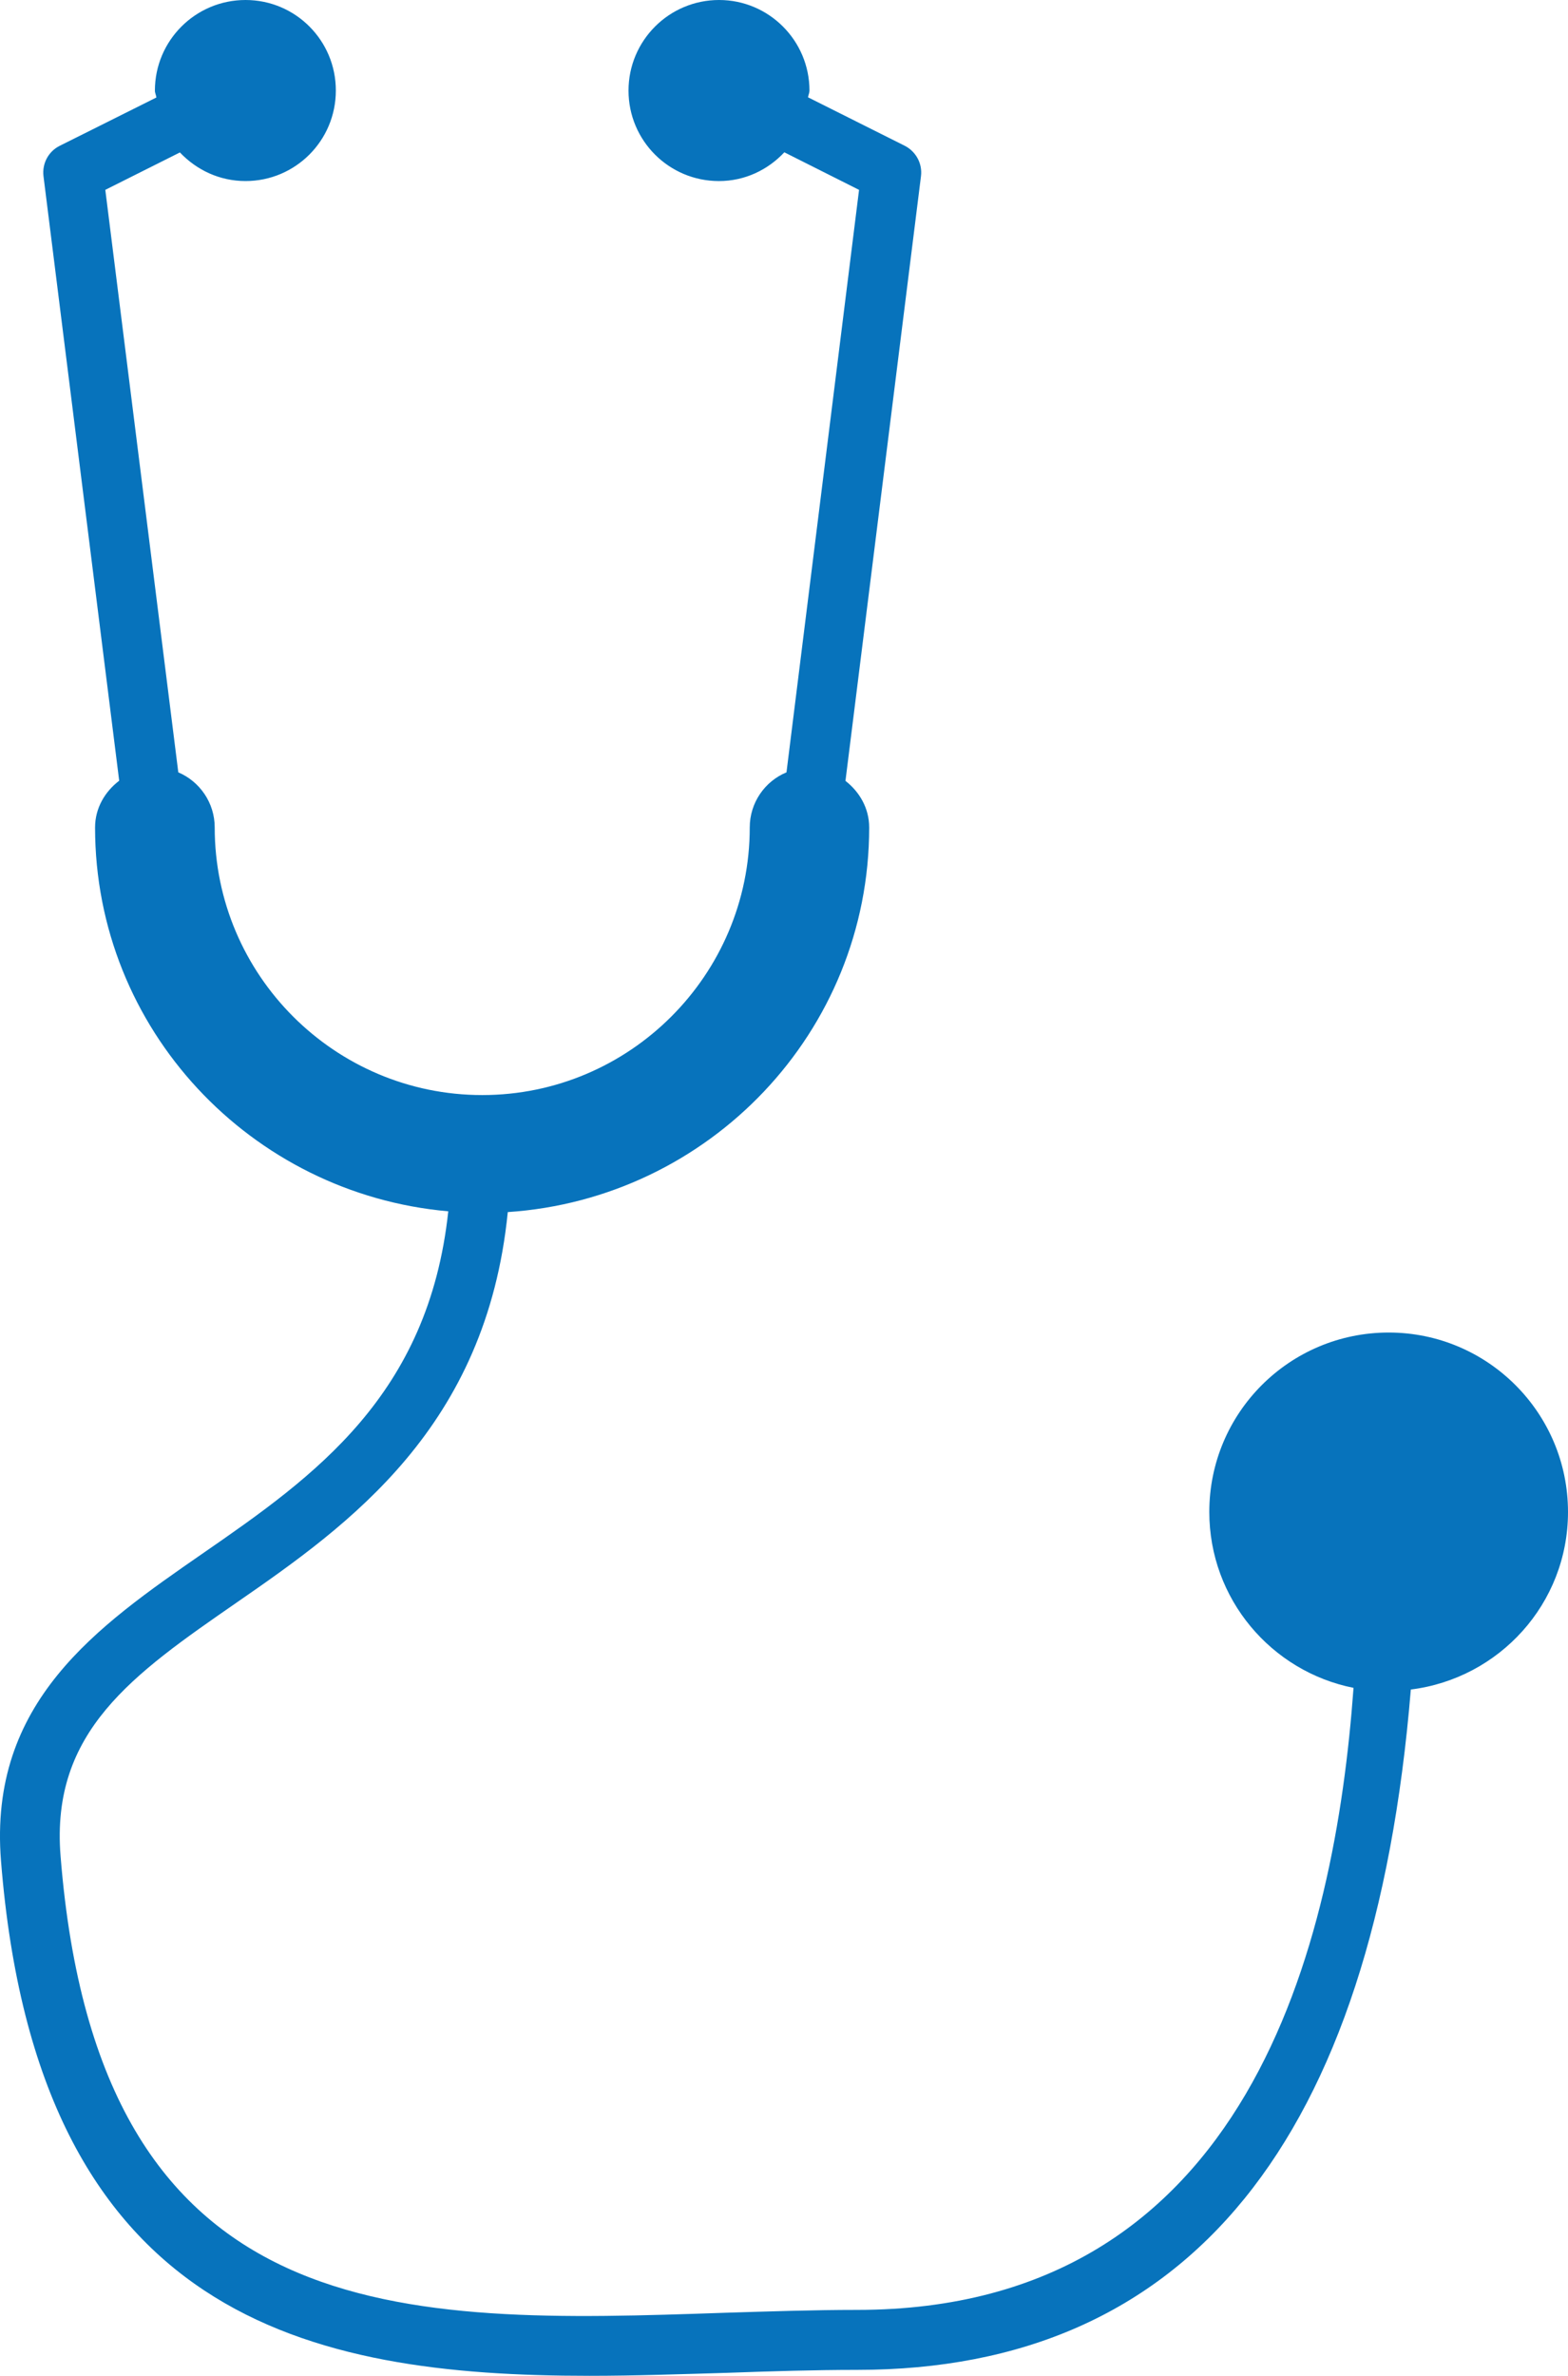 <svg version="1.1" id="图层_1" x="0px" y="0px" width="120.702px" height="182.777px" viewBox="0 0 120.702 182.777" enable-background="new 0 0 120.702 182.777" xml:space="preserve" xmlns="http://www.w3.org/2000/svg" xmlns:xlink="http://www.w3.org/1999/xlink" xmlns:xml="http://www.w3.org/XML/1998/namespace">
  <path fill="#0773BC" d="M120.702,116.32c0-7.621-6.184-13.805-13.801-13.805c-7.627,0-13.811,6.17-13.811,13.805
	c0,6.689,4.77,12.27,11.102,13.531c-1.428,19.584-7.992,47.855-38.223,47.855c-3.303,0-6.719,0.115-10.162,0.221
	c-24.791,0.848-48.229,1.598-51.145-35.139c-0.773-9.582,5.559-13.965,13.561-19.504c8.693-6.006,19.217-13.492,20.865-30.035
	c15.49-1.031,27.82-13.835,27.82-29.59c0-1.481-0.744-2.742-1.826-3.584l5.814-46.526c0.119-0.959-0.385-1.894-1.254-2.336
	L62.2,7.486c0.025-0.178,0.111-0.331,0.111-0.516C62.312,3.122,59.188,0,55.353,0c-3.848,0-6.971,3.122-6.971,6.971
	s3.117,6.959,6.959,6.959c1.998,0,3.768-0.86,5.035-2.213l5.752,2.89l-5.586,44.811c-1.666,0.688-2.828,2.337-2.828,4.242
	c0,11.353-9.246,20.586-20.592,20.586c-11.35,0-20.594-9.233-20.594-20.586c0-1.905-1.156-3.541-2.803-4.242L8.106,14.606
	l5.742-2.878c1.277,1.341,3.041,2.201,5.053,2.201c3.836,0,6.951-3.11,6.951-6.959C25.86,3.122,22.749,0,18.901,0
	c-3.854,0-6.977,3.122-6.977,6.971c0,0.185,0.092,0.344,0.115,0.529l-7.432,3.713c-0.879,0.43-1.375,1.37-1.26,2.336l5.828,46.514
	c-1.094,0.836-1.857,2.103-1.857,3.597c0,15.533,12,28.19,27.189,29.53c-1.52,14.17-10.297,20.377-18.896,26.316
	c-8.113,5.619-16.518,11.42-15.533,23.666c2.803,35.283,23.801,39.605,45.303,39.605c3.535,0,7.094-0.129,10.568-0.229
	c3.404-0.121,6.768-0.227,10.025-0.227c25.521,0,39.771-17.66,42.629-52.342C115.403,129.132,120.702,123.376,120.702,116.32z" class="color c1"/>
</svg>